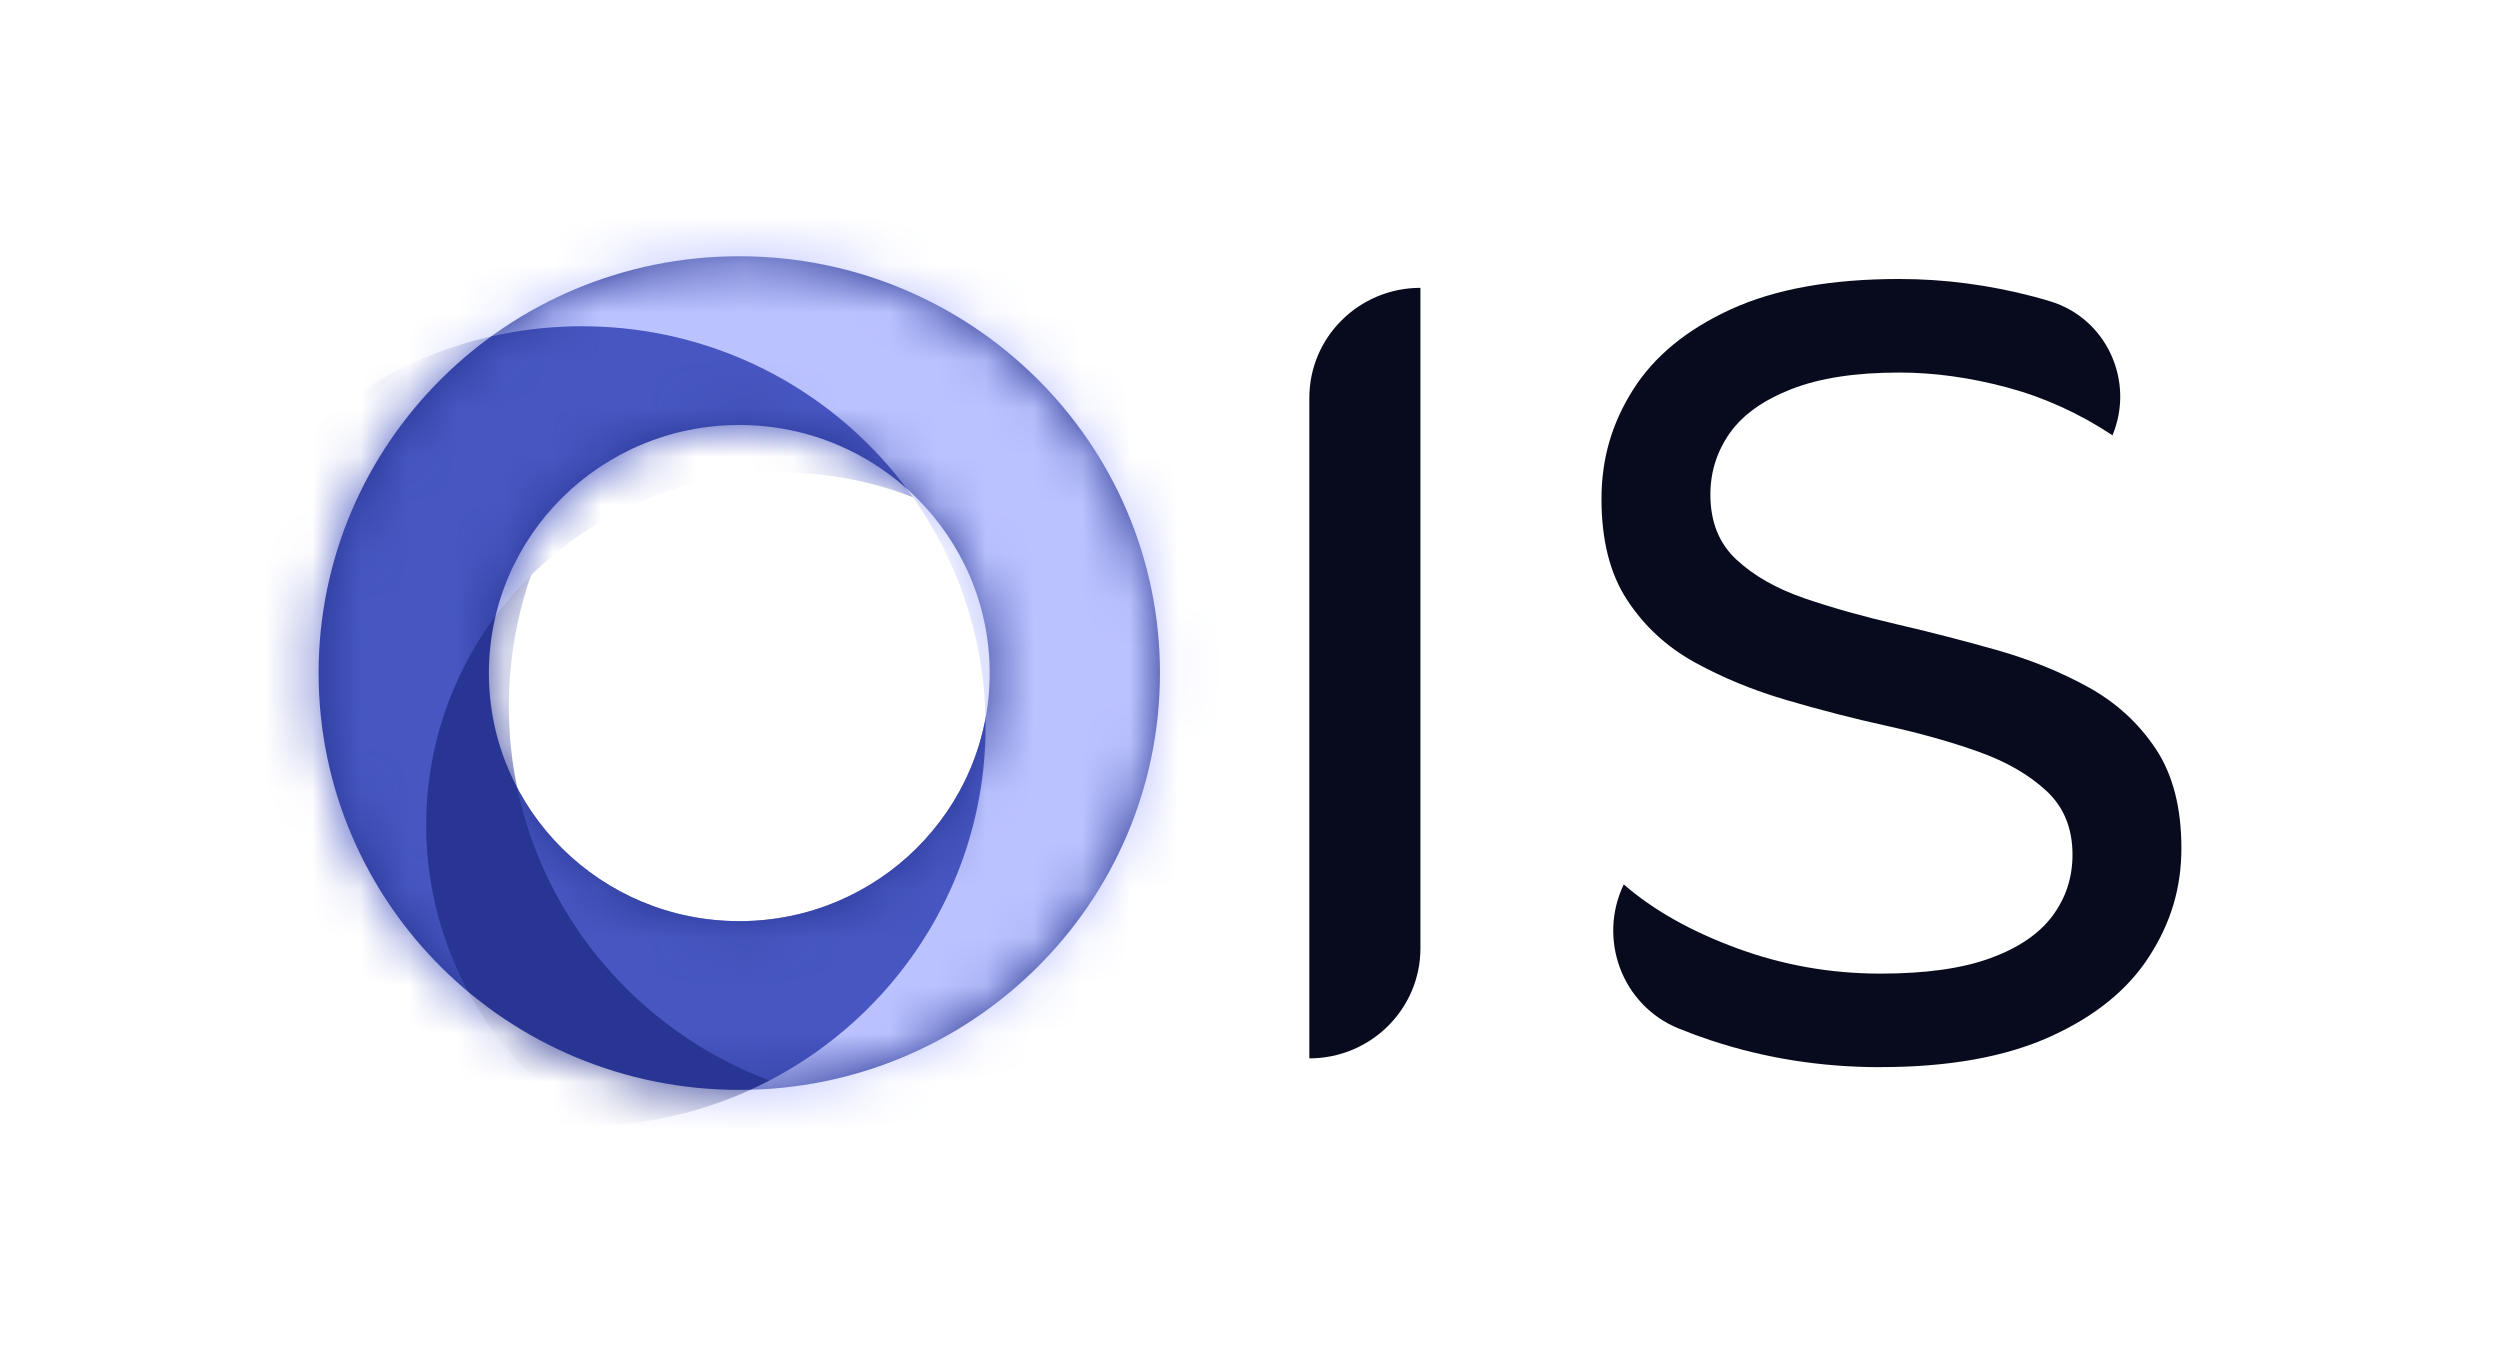 <svg width="52" height="28" viewBox="0 0 52 28" fill="none" xmlns="http://www.w3.org/2000/svg">
<path d="M27.234 22.014V8.276C27.234 7.012 28.269 5.987 29.545 5.987V19.724C29.545 20.989 28.51 22.014 27.234 22.014Z" fill="#080B1D"/>
<path d="M39.111 22.197C37.878 22.197 36.7 22.01 35.575 21.636C35.344 21.559 35.123 21.477 34.912 21.391C33.737 20.911 33.229 19.534 33.774 18.396C34.39 18.931 35.175 19.373 36.13 19.724C37.086 20.076 38.079 20.251 39.111 20.251C40.051 20.251 40.813 20.145 41.399 19.93C41.984 19.717 42.415 19.423 42.693 19.049C42.97 18.675 43.108 18.251 43.108 17.778C43.108 17.229 42.927 16.786 42.565 16.45C42.203 16.114 41.733 15.843 41.156 15.637C40.578 15.431 39.943 15.252 39.249 15.099C38.556 14.947 37.859 14.767 37.158 14.561C36.457 14.355 35.818 14.091 35.24 13.771C34.662 13.45 34.196 13.019 33.843 12.477C33.488 11.936 33.311 11.237 33.311 10.382C33.311 9.527 33.531 8.799 33.969 8.104C34.408 7.41 35.086 6.853 36.003 6.433C36.919 6.013 38.086 5.803 39.503 5.803C40.443 5.803 41.375 5.926 42.299 6.169C42.416 6.2 42.531 6.233 42.644 6.267C43.819 6.624 44.408 7.928 43.94 9.054C43.247 8.596 42.515 8.264 41.745 8.058C40.974 7.852 40.227 7.749 39.504 7.749C38.594 7.749 37.847 7.864 37.263 8.093C36.677 8.322 36.249 8.627 35.98 9.008C35.711 9.39 35.576 9.818 35.576 10.29C35.576 10.855 35.757 11.306 36.119 11.641C36.481 11.977 36.951 12.244 37.529 12.443C38.106 12.641 38.742 12.82 39.435 12.981C40.128 13.141 40.825 13.321 41.526 13.519C42.227 13.718 42.866 13.977 43.444 14.297C44.022 14.618 44.488 15.046 44.842 15.579C45.196 16.114 45.373 16.801 45.373 17.64C45.373 18.479 45.15 19.201 44.703 19.895C44.257 20.59 43.567 21.147 42.636 21.566C41.703 21.986 40.529 22.196 39.112 22.196L39.111 22.197Z" fill="#080B1D"/>
<path d="M15.377 5.33C10.545 5.33 6.627 9.211 6.627 14C6.627 18.788 10.545 22.67 15.377 22.67C20.209 22.67 24.127 18.788 24.127 14C24.127 9.212 20.209 5.33 15.377 5.33ZM15.377 19.16C12.501 19.16 10.169 16.85 10.169 14C10.169 11.15 12.501 8.84 15.377 8.84C18.253 8.84 20.585 11.15 20.585 14C20.585 16.85 18.253 19.16 15.377 19.16Z" fill="#283593"/>
<mask id="mask0_642_9362" style="mask-type:luminance" maskUnits="userSpaceOnUse" x="6" y="5" width="19" height="18">
<path d="M15.377 5.33C10.545 5.33 6.627 9.211 6.627 14C6.627 18.788 10.545 22.67 15.377 22.67C20.209 22.67 24.127 18.788 24.127 14C24.127 9.212 20.209 5.33 15.377 5.33ZM15.377 19.16C12.501 19.16 10.169 16.85 10.169 14C10.169 11.15 12.501 8.84 15.377 8.84C18.253 8.84 20.585 11.15 20.585 14C20.585 16.85 18.253 19.16 15.377 19.16Z" fill="white"/>
</mask>
<g mask="url(#mask0_642_9362)">
<path d="M15.377 5.33C10.545 5.33 6.627 9.211 6.627 14C6.627 18.788 10.545 22.67 15.377 22.67C20.209 22.67 24.127 18.788 24.127 14C24.127 9.212 20.209 5.33 15.377 5.33ZM15.377 19.16C12.501 19.16 10.169 16.85 10.169 14C10.169 11.15 12.501 8.84 15.377 8.84C18.253 8.84 20.585 11.15 20.585 14C20.585 16.85 18.253 19.16 15.377 19.16Z" fill="#4756C1"/>
<path d="M18.979 0.717C11.189 0.717 4.875 6.974 4.875 14.693C4.875 22.412 11.189 28.669 18.979 28.669C26.769 28.669 33.084 22.412 33.084 14.693C33.084 6.974 26.769 0.717 18.979 0.717ZM18.979 23.012C14.342 23.012 10.584 19.288 10.584 14.693C10.584 10.098 14.342 6.374 18.979 6.374C23.616 6.374 27.375 10.098 27.375 14.693C27.375 19.288 23.616 23.012 18.979 23.012Z" fill="#283593"/>
<path d="M16.265 4.845C9.399 4.845 3.833 10.36 3.833 17.163C3.833 23.966 9.399 29.481 16.265 29.481C23.131 29.481 28.696 23.966 28.696 17.163C28.696 10.36 23.131 4.845 16.265 4.845ZM16.265 24.495C12.178 24.495 8.865 21.213 8.865 17.163C8.865 13.114 12.178 9.831 16.265 9.831C20.352 9.831 23.664 13.114 23.664 17.163C23.664 21.213 20.352 24.495 16.265 24.495Z" fill="#4756C1"/>
<path d="M12.105 1.129C4.315 1.129 -2 7.387 -2 15.106C-2 22.824 4.315 29.082 12.105 29.082C19.895 29.082 26.21 22.825 26.21 15.106C26.21 7.387 19.895 1.129 12.105 1.129ZM12.105 23.425C7.468 23.425 3.709 19.7 3.709 15.106C3.709 10.511 7.468 6.786 12.105 6.786C16.742 6.786 20.5 10.511 20.5 15.106C20.5 19.7 16.742 23.425 12.105 23.425Z" fill="#BBC3FF"/>
</g>
</svg>
